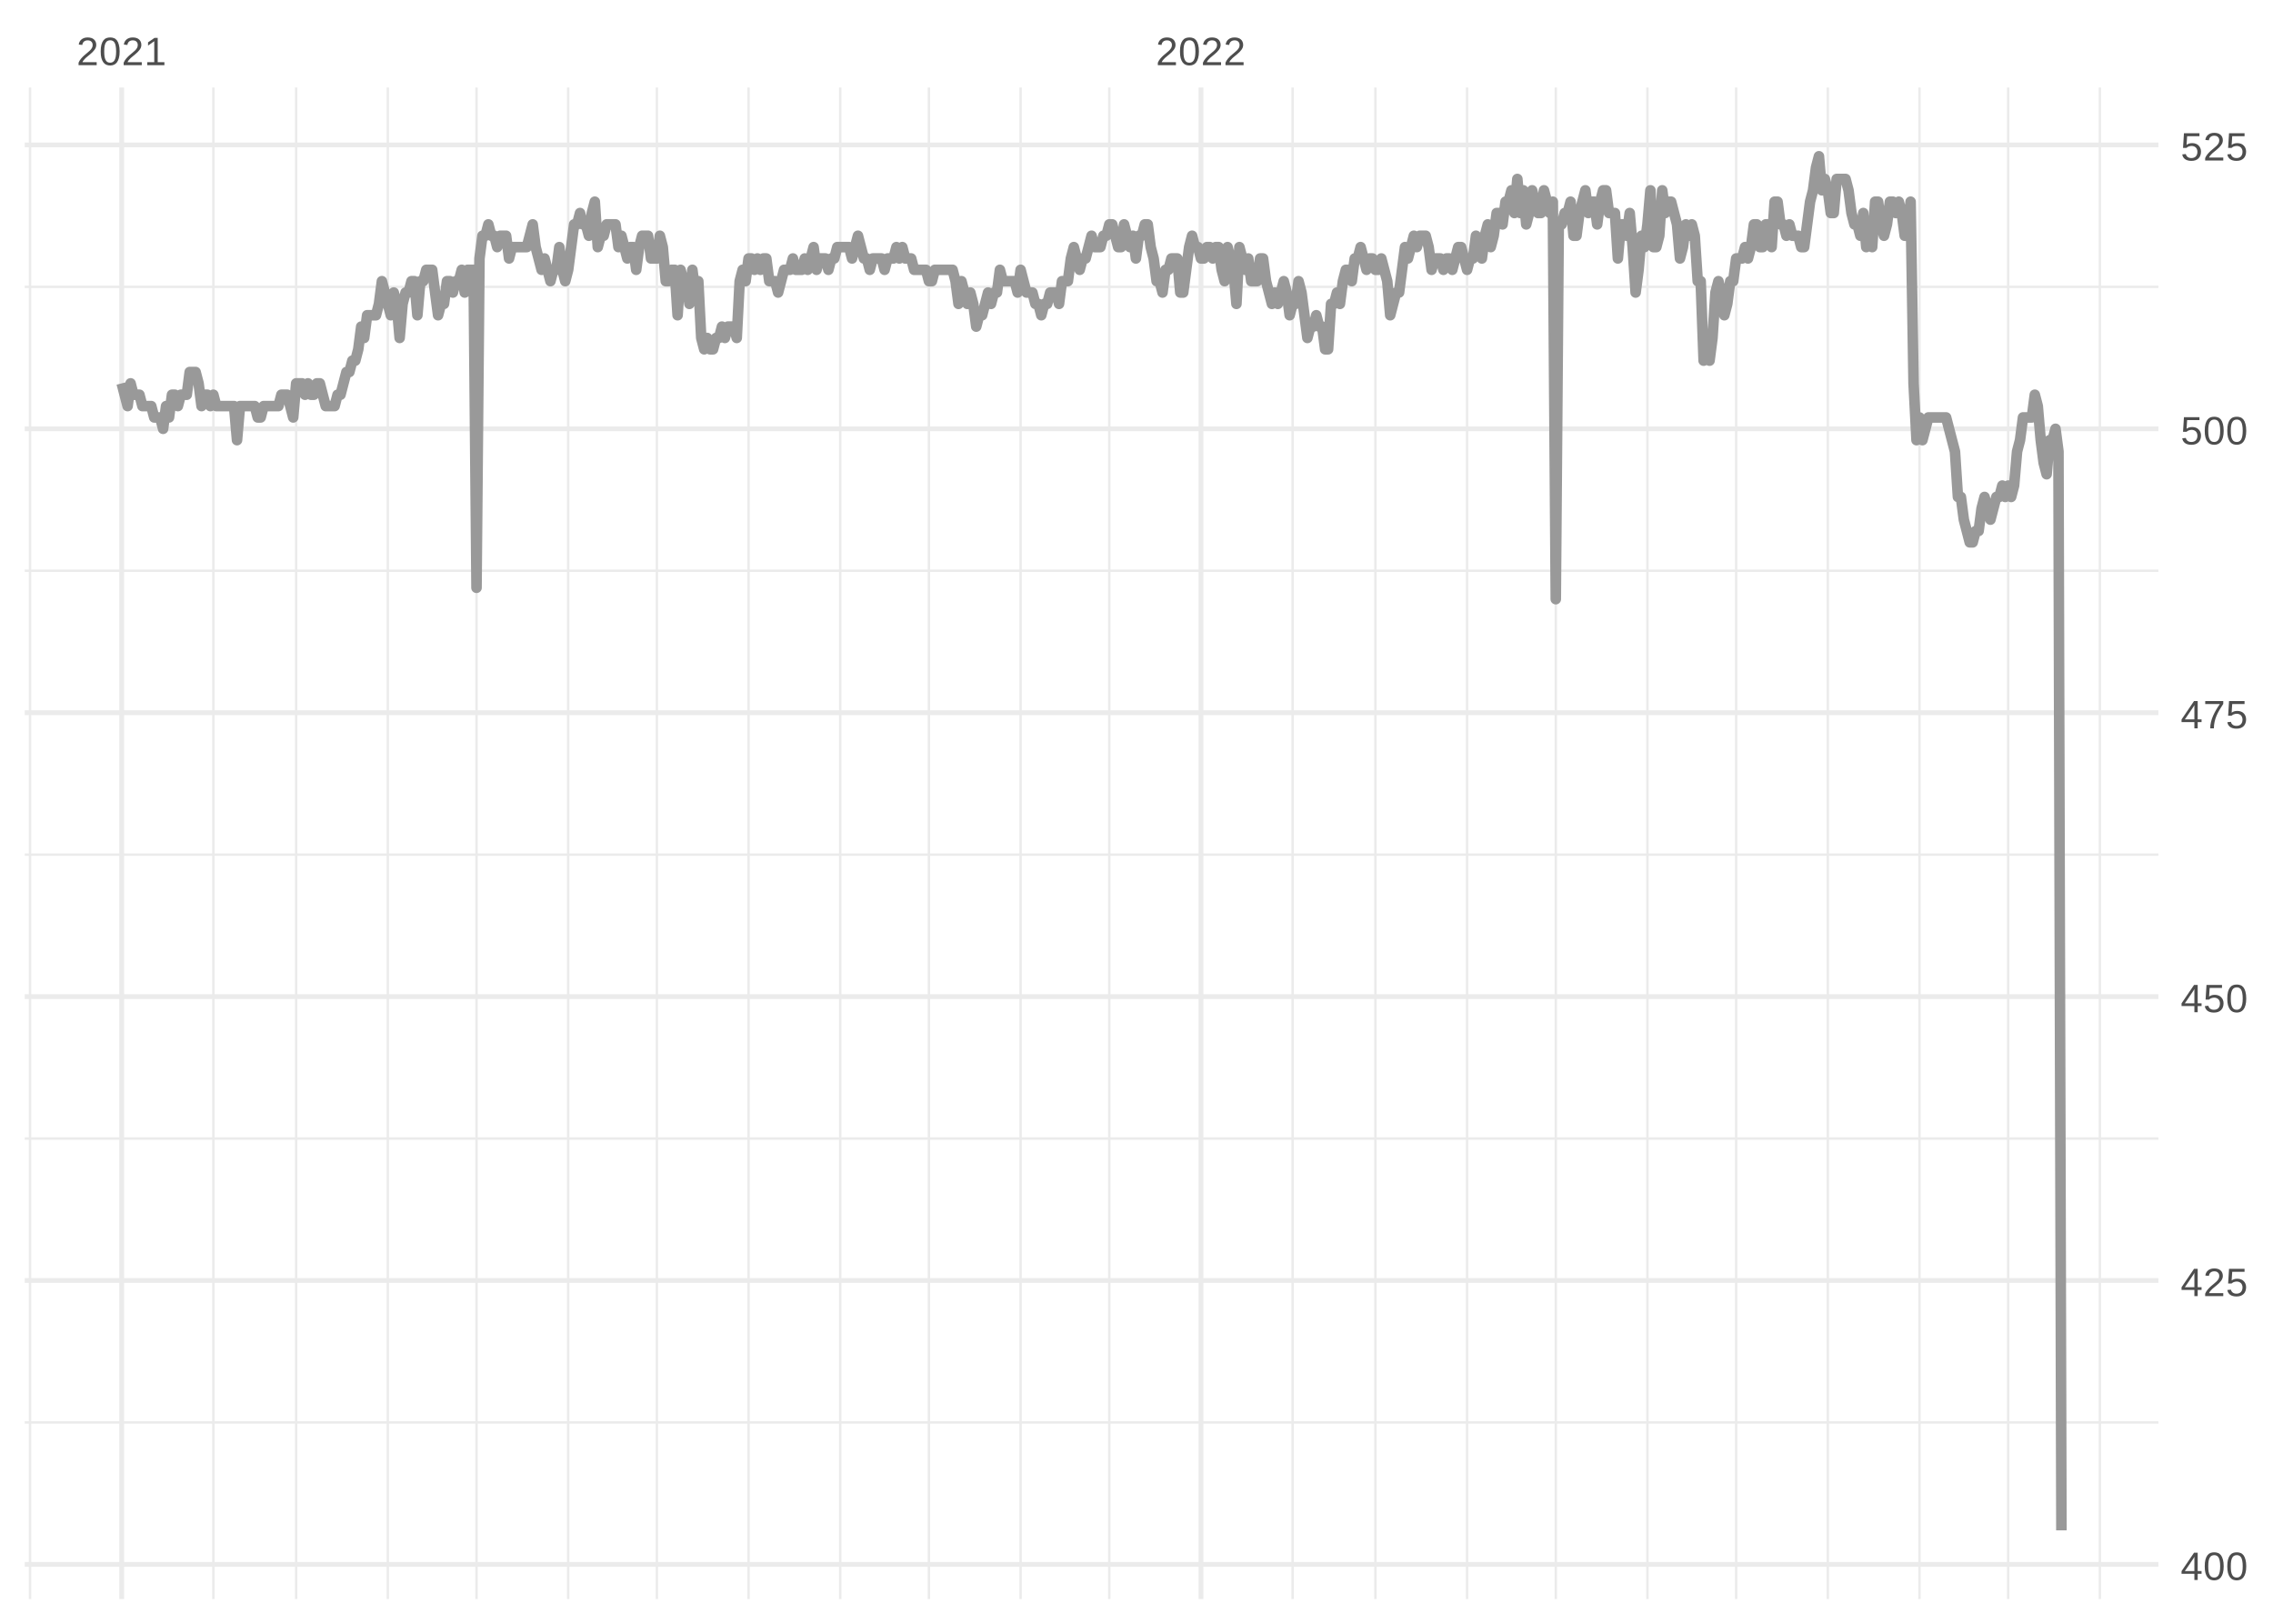 <?xml version="1.0" encoding="UTF-8"?>
<svg xmlns="http://www.w3.org/2000/svg" xmlns:xlink="http://www.w3.org/1999/xlink" width="504pt" height="360pt" viewBox="0 0 504 360" version="1.1">
<defs>
<g>
<symbol overflow="visible" id="glyph0-0">
<path style="stroke:none;" d="M 0.297 0 L 0.297 -5.859 L 2.625 -5.859 L 2.625 0 Z M 0.578 -0.297 L 2.344 -0.297 L 2.344 -5.578 L 0.578 -5.578 Z M 0.578 -0.297 "/>
</symbol>
<symbol overflow="visible" id="glyph0-1">
<path style="stroke:none;" d="M 0.438 0 L 0.438 -0.547 C 0.582 -0.879 0.758 -1.172 0.969 -1.422 C 1.188 -1.68 1.41 -1.914 1.641 -2.125 C 1.867 -2.332 2.098 -2.523 2.328 -2.703 C 2.555 -2.879 2.758 -3.055 2.938 -3.234 C 3.125 -3.41 3.273 -3.598 3.391 -3.797 C 3.504 -3.992 3.562 -4.211 3.562 -4.453 C 3.562 -4.629 3.535 -4.781 3.484 -4.906 C 3.43 -5.039 3.352 -5.148 3.25 -5.234 C 3.156 -5.328 3.039 -5.395 2.906 -5.438 C 2.77 -5.477 2.617 -5.5 2.453 -5.5 C 2.297 -5.5 2.148 -5.477 2.016 -5.438 C 1.879 -5.395 1.758 -5.332 1.656 -5.25 C 1.551 -5.164 1.461 -5.055 1.391 -4.922 C 1.328 -4.797 1.285 -4.648 1.266 -4.484 L 0.484 -4.562 C 0.504 -4.781 0.562 -4.984 0.656 -5.172 C 0.75 -5.359 0.879 -5.523 1.047 -5.672 C 1.211 -5.816 1.41 -5.93 1.641 -6.016 C 1.879 -6.098 2.148 -6.141 2.453 -6.141 C 2.754 -6.141 3.02 -6.102 3.25 -6.031 C 3.488 -5.957 3.688 -5.848 3.844 -5.703 C 4.008 -5.566 4.133 -5.395 4.219 -5.188 C 4.312 -4.988 4.359 -4.754 4.359 -4.484 C 4.359 -4.273 4.32 -4.078 4.25 -3.891 C 4.176 -3.711 4.078 -3.539 3.953 -3.375 C 3.828 -3.207 3.688 -3.047 3.531 -2.891 C 3.375 -2.742 3.207 -2.594 3.031 -2.438 C 2.852 -2.289 2.676 -2.145 2.5 -2 C 2.32 -1.863 2.156 -1.723 2 -1.578 C 1.844 -1.43 1.703 -1.281 1.578 -1.125 C 1.453 -0.977 1.359 -0.82 1.297 -0.656 L 4.453 -0.656 L 4.453 0 Z M 0.438 0 "/>
</symbol>
<symbol overflow="visible" id="glyph0-2">
<path style="stroke:none;" d="M 4.547 -3.031 C 4.547 -2.445 4.488 -1.957 4.375 -1.562 C 4.27 -1.164 4.117 -0.844 3.922 -0.594 C 3.734 -0.352 3.508 -0.18 3.25 -0.078 C 3 0.023 2.727 0.078 2.438 0.078 C 2.145 0.078 1.867 0.023 1.609 -0.078 C 1.359 -0.18 1.141 -0.352 0.953 -0.594 C 0.766 -0.844 0.613 -1.164 0.5 -1.562 C 0.395 -1.957 0.344 -2.445 0.344 -3.031 C 0.344 -3.633 0.395 -4.133 0.5 -4.531 C 0.613 -4.938 0.766 -5.258 0.953 -5.5 C 1.141 -5.738 1.359 -5.906 1.609 -6 C 1.867 -6.094 2.156 -6.141 2.469 -6.141 C 2.75 -6.141 3.016 -6.094 3.266 -6 C 3.523 -5.906 3.75 -5.738 3.938 -5.5 C 4.125 -5.258 4.27 -4.938 4.375 -4.531 C 4.488 -4.133 4.547 -3.633 4.547 -3.031 Z M 3.766 -3.031 C 3.766 -3.508 3.734 -3.906 3.672 -4.219 C 3.617 -4.539 3.535 -4.797 3.422 -4.984 C 3.305 -5.18 3.164 -5.316 3 -5.391 C 2.844 -5.473 2.664 -5.516 2.469 -5.516 C 2.25 -5.516 2.055 -5.473 1.891 -5.391 C 1.723 -5.316 1.582 -5.18 1.469 -4.984 C 1.352 -4.797 1.266 -4.539 1.203 -4.219 C 1.148 -3.906 1.125 -3.508 1.125 -3.031 C 1.125 -2.562 1.148 -2.164 1.203 -1.844 C 1.266 -1.531 1.352 -1.273 1.469 -1.078 C 1.582 -0.891 1.719 -0.754 1.875 -0.672 C 2.039 -0.586 2.227 -0.547 2.438 -0.547 C 2.645 -0.547 2.828 -0.586 2.984 -0.672 C 3.148 -0.754 3.289 -0.891 3.406 -1.078 C 3.52 -1.273 3.609 -1.531 3.672 -1.844 C 3.734 -2.164 3.766 -2.562 3.766 -3.031 Z M 3.766 -3.031 "/>
</symbol>
<symbol overflow="visible" id="glyph0-3">
<path style="stroke:none;" d="M 0.672 0 L 0.672 -0.656 L 2.219 -0.656 L 2.219 -5.312 L 0.844 -4.344 L 0.844 -5.062 L 2.281 -6.047 L 2.984 -6.047 L 2.984 -0.656 L 4.469 -0.656 L 4.469 0 Z M 0.672 0 "/>
</symbol>
<symbol overflow="visible" id="glyph0-4">
<path style="stroke:none;" d="M 3.781 -1.375 L 3.781 0 L 3.047 0 L 3.047 -1.375 L 0.203 -1.375 L 0.203 -1.969 L 2.969 -6.047 L 3.781 -6.047 L 3.781 -1.984 L 4.641 -1.984 L 4.641 -1.375 Z M 3.047 -5.188 C 3.047 -5.164 3.035 -5.133 3.016 -5.094 C 2.992 -5.051 2.969 -5.004 2.938 -4.953 C 2.906 -4.898 2.875 -4.848 2.844 -4.797 C 2.812 -4.742 2.785 -4.703 2.766 -4.672 L 1.219 -2.391 C 1.195 -2.359 1.172 -2.32 1.141 -2.281 C 1.117 -2.25 1.094 -2.211 1.062 -2.172 C 1.039 -2.141 1.016 -2.102 0.984 -2.062 C 0.953 -2.031 0.93 -2.004 0.922 -1.984 L 3.047 -1.984 Z M 3.047 -5.188 "/>
</symbol>
<symbol overflow="visible" id="glyph0-5">
<path style="stroke:none;" d="M 4.516 -1.969 C 4.516 -1.664 4.469 -1.391 4.375 -1.141 C 4.289 -0.891 4.156 -0.672 3.969 -0.484 C 3.789 -0.305 3.566 -0.164 3.297 -0.062 C 3.035 0.031 2.727 0.078 2.375 0.078 C 2.062 0.078 1.785 0.039 1.547 -0.031 C 1.305 -0.102 1.102 -0.203 0.938 -0.328 C 0.781 -0.461 0.648 -0.613 0.547 -0.781 C 0.453 -0.957 0.391 -1.148 0.359 -1.359 L 1.141 -1.438 C 1.172 -1.32 1.211 -1.211 1.266 -1.109 C 1.328 -1.004 1.406 -0.91 1.5 -0.828 C 1.602 -0.742 1.723 -0.676 1.859 -0.625 C 2.004 -0.57 2.18 -0.547 2.391 -0.547 C 2.586 -0.547 2.77 -0.578 2.938 -0.641 C 3.102 -0.703 3.242 -0.789 3.359 -0.906 C 3.473 -1.031 3.562 -1.176 3.625 -1.344 C 3.688 -1.52 3.719 -1.723 3.719 -1.953 C 3.719 -2.141 3.688 -2.312 3.625 -2.469 C 3.57 -2.625 3.488 -2.758 3.375 -2.875 C 3.258 -2.988 3.117 -3.078 2.953 -3.141 C 2.797 -3.203 2.613 -3.234 2.406 -3.234 C 2.281 -3.234 2.16 -3.219 2.047 -3.188 C 1.941 -3.164 1.844 -3.133 1.75 -3.094 C 1.656 -3.062 1.57 -3.016 1.5 -2.953 C 1.426 -2.898 1.352 -2.848 1.281 -2.797 L 0.531 -2.797 L 0.734 -6.047 L 4.172 -6.047 L 4.172 -5.391 L 1.438 -5.391 L 1.312 -3.469 C 1.457 -3.582 1.629 -3.676 1.828 -3.75 C 2.035 -3.82 2.281 -3.859 2.562 -3.859 C 2.863 -3.859 3.133 -3.812 3.375 -3.719 C 3.613 -3.633 3.816 -3.504 3.984 -3.328 C 4.16 -3.16 4.289 -2.961 4.375 -2.734 C 4.469 -2.504 4.516 -2.25 4.516 -1.969 Z M 4.516 -1.969 "/>
</symbol>
<symbol overflow="visible" id="glyph0-6">
<path style="stroke:none;" d="M 4.453 -5.422 C 4.148 -4.961 3.867 -4.516 3.609 -4.078 C 3.359 -3.648 3.141 -3.219 2.953 -2.781 C 2.773 -2.352 2.633 -1.91 2.531 -1.453 C 2.426 -0.992 2.375 -0.508 2.375 0 L 1.562 0 C 1.562 -0.477 1.617 -0.953 1.734 -1.422 C 1.848 -1.891 2.004 -2.348 2.203 -2.797 C 2.398 -3.242 2.625 -3.68 2.875 -4.109 C 3.133 -4.547 3.41 -4.973 3.703 -5.391 L 0.453 -5.391 L 0.453 -6.047 L 4.453 -6.047 Z M 4.453 -5.422 "/>
</symbol>
</g>
<clipPath id="clip1">
  <path d="M 5.48 315 L 478.59 315 L 478.59 316 L 5.48 316 Z M 5.48 315 "/>
</clipPath>
<clipPath id="clip2">
  <path d="M 5.48 252 L 478.59 252 L 478.59 253 L 5.48 253 Z M 5.48 252 "/>
</clipPath>
<clipPath id="clip3">
  <path d="M 5.48 189 L 478.59 189 L 478.59 190 L 5.48 190 Z M 5.48 189 "/>
</clipPath>
<clipPath id="clip4">
  <path d="M 5.48 126 L 478.59 126 L 478.59 127 L 5.48 127 Z M 5.48 126 "/>
</clipPath>
<clipPath id="clip5">
  <path d="M 5.48 63 L 478.59 63 L 478.59 64 L 5.48 64 Z M 5.48 63 "/>
</clipPath>
<clipPath id="clip6">
  <path d="M 6 19.41 L 7 19.41 L 7 354.52 L 6 354.52 Z M 6 19.41 "/>
</clipPath>
<clipPath id="clip7">
  <path d="M 47 19.41 L 48 19.41 L 48 354.52 L 47 354.52 Z M 47 19.41 "/>
</clipPath>
<clipPath id="clip8">
  <path d="M 65 19.41 L 66 19.41 L 66 354.52 L 65 354.52 Z M 65 19.41 "/>
</clipPath>
<clipPath id="clip9">
  <path d="M 85 19.41 L 87 19.41 L 87 354.52 L 85 354.52 Z M 85 19.41 "/>
</clipPath>
<clipPath id="clip10">
  <path d="M 105 19.41 L 106 19.41 L 106 354.52 L 105 354.52 Z M 105 19.41 "/>
</clipPath>
<clipPath id="clip11">
  <path d="M 125 19.41 L 127 19.41 L 127 354.52 L 125 354.52 Z M 125 19.41 "/>
</clipPath>
<clipPath id="clip12">
  <path d="M 145 19.41 L 146 19.41 L 146 354.52 L 145 354.52 Z M 145 19.41 "/>
</clipPath>
<clipPath id="clip13">
  <path d="M 165 19.41 L 167 19.41 L 167 354.52 L 165 354.52 Z M 165 19.41 "/>
</clipPath>
<clipPath id="clip14">
  <path d="M 186 19.41 L 187 19.41 L 187 354.52 L 186 354.52 Z M 186 19.41 "/>
</clipPath>
<clipPath id="clip15">
  <path d="M 205 19.41 L 207 19.41 L 207 354.52 L 205 354.52 Z M 205 19.41 "/>
</clipPath>
<clipPath id="clip16">
  <path d="M 226 19.41 L 227 19.41 L 227 354.52 L 226 354.52 Z M 226 19.41 "/>
</clipPath>
<clipPath id="clip17">
  <path d="M 245 19.41 L 247 19.41 L 247 354.52 L 245 354.52 Z M 245 19.41 "/>
</clipPath>
<clipPath id="clip18">
  <path d="M 286 19.41 L 287 19.41 L 287 354.52 L 286 354.52 Z M 286 19.41 "/>
</clipPath>
<clipPath id="clip19">
  <path d="M 304 19.41 L 306 19.41 L 306 354.52 L 304 354.52 Z M 304 19.41 "/>
</clipPath>
<clipPath id="clip20">
  <path d="M 325 19.41 L 326 19.41 L 326 354.52 L 325 354.52 Z M 325 19.41 "/>
</clipPath>
<clipPath id="clip21">
  <path d="M 344 19.41 L 346 19.41 L 346 354.52 L 344 354.52 Z M 344 19.41 "/>
</clipPath>
<clipPath id="clip22">
  <path d="M 365 19.41 L 366 19.41 L 366 354.52 L 365 354.52 Z M 365 19.41 "/>
</clipPath>
<clipPath id="clip23">
  <path d="M 384 19.41 L 386 19.41 L 386 354.52 L 384 354.52 Z M 384 19.41 "/>
</clipPath>
<clipPath id="clip24">
  <path d="M 405 19.41 L 406 19.41 L 406 354.52 L 405 354.52 Z M 405 19.41 "/>
</clipPath>
<clipPath id="clip25">
  <path d="M 425 19.41 L 426 19.41 L 426 354.52 L 425 354.52 Z M 425 19.41 "/>
</clipPath>
<clipPath id="clip26">
  <path d="M 445 19.41 L 446 19.41 L 446 354.52 L 445 354.52 Z M 445 19.41 "/>
</clipPath>
<clipPath id="clip27">
  <path d="M 465 19.41 L 466 19.41 L 466 354.52 L 465 354.52 Z M 465 19.41 "/>
</clipPath>
<clipPath id="clip28">
  <path d="M 5.48 346 L 478.59 346 L 478.59 348 L 5.48 348 Z M 5.48 346 "/>
</clipPath>
<clipPath id="clip29">
  <path d="M 5.48 283 L 478.59 283 L 478.59 285 L 5.48 285 Z M 5.48 283 "/>
</clipPath>
<clipPath id="clip30">
  <path d="M 5.48 220 L 478.59 220 L 478.59 222 L 5.48 222 Z M 5.48 220 "/>
</clipPath>
<clipPath id="clip31">
  <path d="M 5.48 157 L 478.59 157 L 478.59 159 L 5.48 159 Z M 5.48 157 "/>
</clipPath>
<clipPath id="clip32">
  <path d="M 5.48 94 L 478.59 94 L 478.59 96 L 5.48 96 Z M 5.48 94 "/>
</clipPath>
<clipPath id="clip33">
  <path d="M 5.48 31 L 478.59 31 L 478.59 33 L 5.48 33 Z M 5.48 31 "/>
</clipPath>
<clipPath id="clip34">
  <path d="M 26 19.41 L 28 19.41 L 28 354.52 L 26 354.52 Z M 26 19.41 "/>
</clipPath>
<clipPath id="clip35">
  <path d="M 265 19.41 L 267 19.41 L 267 354.52 L 265 354.52 Z M 265 19.41 "/>
</clipPath>
</defs>
<g id="surface11">
<rect x="0" y="0" width="504" height="360" style="fill:rgb(100%,100%,100%);fill-opacity:1;stroke:none;"/>
<g clip-path="url(#clip1)" clip-rule="nonzero">
<path style="fill:none;stroke-width:0.533;stroke-linecap:butt;stroke-linejoin:round;stroke:rgb(92.157%,92.157%,92.157%);stroke-opacity:1;stroke-miterlimit:10;" d="M 5.48 315.371 L 478.59 315.371 "/>
</g>
<g clip-path="url(#clip2)" clip-rule="nonzero">
<path style="fill:none;stroke-width:0.533;stroke-linecap:butt;stroke-linejoin:round;stroke:rgb(92.157%,92.157%,92.157%);stroke-opacity:1;stroke-miterlimit:10;" d="M 5.48 252.426 L 478.59 252.426 "/>
</g>
<g clip-path="url(#clip3)" clip-rule="nonzero">
<path style="fill:none;stroke-width:0.533;stroke-linecap:butt;stroke-linejoin:round;stroke:rgb(92.157%,92.157%,92.157%);stroke-opacity:1;stroke-miterlimit:10;" d="M 5.48 189.484 L 478.59 189.484 "/>
</g>
<g clip-path="url(#clip4)" clip-rule="nonzero">
<path style="fill:none;stroke-width:0.533;stroke-linecap:butt;stroke-linejoin:round;stroke:rgb(92.157%,92.157%,92.157%);stroke-opacity:1;stroke-miterlimit:10;" d="M 5.48 126.539 L 478.59 126.539 "/>
</g>
<g clip-path="url(#clip5)" clip-rule="nonzero">
<path style="fill:none;stroke-width:0.533;stroke-linecap:butt;stroke-linejoin:round;stroke:rgb(92.157%,92.157%,92.157%);stroke-opacity:1;stroke-miterlimit:10;" d="M 5.48 63.598 L 478.59 63.598 "/>
</g>
<g clip-path="url(#clip6)" clip-rule="nonzero">
<path style="fill:none;stroke-width:0.533;stroke-linecap:butt;stroke-linejoin:round;stroke:rgb(92.157%,92.157%,92.157%);stroke-opacity:1;stroke-miterlimit:10;" d="M 6.66 354.52 L 6.66 19.41 "/>
</g>
<g clip-path="url(#clip7)" clip-rule="nonzero">
<path style="fill:none;stroke-width:0.533;stroke-linecap:butt;stroke-linejoin:round;stroke:rgb(92.157%,92.157%,92.157%);stroke-opacity:1;stroke-miterlimit:10;" d="M 47.309 354.52 L 47.309 19.41 "/>
</g>
<g clip-path="url(#clip8)" clip-rule="nonzero">
<path style="fill:none;stroke-width:0.533;stroke-linecap:butt;stroke-linejoin:round;stroke:rgb(92.157%,92.157%,92.157%);stroke-opacity:1;stroke-miterlimit:10;" d="M 65.668 354.52 L 65.668 19.41 "/>
</g>
<g clip-path="url(#clip9)" clip-rule="nonzero">
<path style="fill:none;stroke-width:0.533;stroke-linecap:butt;stroke-linejoin:round;stroke:rgb(92.157%,92.157%,92.157%);stroke-opacity:1;stroke-miterlimit:10;" d="M 85.992 354.52 L 85.992 19.41 "/>
</g>
<g clip-path="url(#clip10)" clip-rule="nonzero">
<path style="fill:none;stroke-width:0.533;stroke-linecap:butt;stroke-linejoin:round;stroke:rgb(92.157%,92.157%,92.157%);stroke-opacity:1;stroke-miterlimit:10;" d="M 105.66 354.52 L 105.66 19.41 "/>
</g>
<g clip-path="url(#clip11)" clip-rule="nonzero">
<path style="fill:none;stroke-width:0.533;stroke-linecap:butt;stroke-linejoin:round;stroke:rgb(92.157%,92.157%,92.157%);stroke-opacity:1;stroke-miterlimit:10;" d="M 125.984 354.52 L 125.984 19.41 "/>
</g>
<g clip-path="url(#clip12)" clip-rule="nonzero">
<path style="fill:none;stroke-width:0.533;stroke-linecap:butt;stroke-linejoin:round;stroke:rgb(92.157%,92.157%,92.157%);stroke-opacity:1;stroke-miterlimit:10;" d="M 145.656 354.52 L 145.656 19.41 "/>
</g>
<g clip-path="url(#clip13)" clip-rule="nonzero">
<path style="fill:none;stroke-width:0.533;stroke-linecap:butt;stroke-linejoin:round;stroke:rgb(92.157%,92.157%,92.157%);stroke-opacity:1;stroke-miterlimit:10;" d="M 165.98 354.52 L 165.98 19.41 "/>
</g>
<g clip-path="url(#clip14)" clip-rule="nonzero">
<path style="fill:none;stroke-width:0.533;stroke-linecap:butt;stroke-linejoin:round;stroke:rgb(92.157%,92.157%,92.157%);stroke-opacity:1;stroke-miterlimit:10;" d="M 186.305 354.52 L 186.305 19.41 "/>
</g>
<g clip-path="url(#clip15)" clip-rule="nonzero">
<path style="fill:none;stroke-width:0.533;stroke-linecap:butt;stroke-linejoin:round;stroke:rgb(92.157%,92.157%,92.157%);stroke-opacity:1;stroke-miterlimit:10;" d="M 205.973 354.52 L 205.973 19.41 "/>
</g>
<g clip-path="url(#clip16)" clip-rule="nonzero">
<path style="fill:none;stroke-width:0.533;stroke-linecap:butt;stroke-linejoin:round;stroke:rgb(92.157%,92.157%,92.157%);stroke-opacity:1;stroke-miterlimit:10;" d="M 226.301 354.52 L 226.301 19.41 "/>
</g>
<g clip-path="url(#clip17)" clip-rule="nonzero">
<path style="fill:none;stroke-width:0.533;stroke-linecap:butt;stroke-linejoin:round;stroke:rgb(92.157%,92.157%,92.157%);stroke-opacity:1;stroke-miterlimit:10;" d="M 245.969 354.52 L 245.969 19.41 "/>
</g>
<g clip-path="url(#clip18)" clip-rule="nonzero">
<path style="fill:none;stroke-width:0.533;stroke-linecap:butt;stroke-linejoin:round;stroke:rgb(92.157%,92.157%,92.157%);stroke-opacity:1;stroke-miterlimit:10;" d="M 286.617 354.52 L 286.617 19.41 "/>
</g>
<g clip-path="url(#clip19)" clip-rule="nonzero">
<path style="fill:none;stroke-width:0.533;stroke-linecap:butt;stroke-linejoin:round;stroke:rgb(92.157%,92.157%,92.157%);stroke-opacity:1;stroke-miterlimit:10;" d="M 304.977 354.52 L 304.977 19.41 "/>
</g>
<g clip-path="url(#clip20)" clip-rule="nonzero">
<path style="fill:none;stroke-width:0.533;stroke-linecap:butt;stroke-linejoin:round;stroke:rgb(92.157%,92.157%,92.157%);stroke-opacity:1;stroke-miterlimit:10;" d="M 325.301 354.52 L 325.301 19.41 "/>
</g>
<g clip-path="url(#clip21)" clip-rule="nonzero">
<path style="fill:none;stroke-width:0.533;stroke-linecap:butt;stroke-linejoin:round;stroke:rgb(92.157%,92.157%,92.157%);stroke-opacity:1;stroke-miterlimit:10;" d="M 344.969 354.52 L 344.969 19.41 "/>
</g>
<g clip-path="url(#clip22)" clip-rule="nonzero">
<path style="fill:none;stroke-width:0.533;stroke-linecap:butt;stroke-linejoin:round;stroke:rgb(92.157%,92.157%,92.157%);stroke-opacity:1;stroke-miterlimit:10;" d="M 365.293 354.52 L 365.293 19.41 "/>
</g>
<g clip-path="url(#clip23)" clip-rule="nonzero">
<path style="fill:none;stroke-width:0.533;stroke-linecap:butt;stroke-linejoin:round;stroke:rgb(92.157%,92.157%,92.157%);stroke-opacity:1;stroke-miterlimit:10;" d="M 384.965 354.52 L 384.965 19.41 "/>
</g>
<g clip-path="url(#clip24)" clip-rule="nonzero">
<path style="fill:none;stroke-width:0.533;stroke-linecap:butt;stroke-linejoin:round;stroke:rgb(92.157%,92.157%,92.157%);stroke-opacity:1;stroke-miterlimit:10;" d="M 405.289 354.52 L 405.289 19.41 "/>
</g>
<g clip-path="url(#clip25)" clip-rule="nonzero">
<path style="fill:none;stroke-width:0.533;stroke-linecap:butt;stroke-linejoin:round;stroke:rgb(92.157%,92.157%,92.157%);stroke-opacity:1;stroke-miterlimit:10;" d="M 425.613 354.52 L 425.613 19.41 "/>
</g>
<g clip-path="url(#clip26)" clip-rule="nonzero">
<path style="fill:none;stroke-width:0.533;stroke-linecap:butt;stroke-linejoin:round;stroke:rgb(92.157%,92.157%,92.157%);stroke-opacity:1;stroke-miterlimit:10;" d="M 445.281 354.52 L 445.281 19.41 "/>
</g>
<g clip-path="url(#clip27)" clip-rule="nonzero">
<path style="fill:none;stroke-width:0.533;stroke-linecap:butt;stroke-linejoin:round;stroke:rgb(92.157%,92.157%,92.157%);stroke-opacity:1;stroke-miterlimit:10;" d="M 465.605 354.52 L 465.605 19.41 "/>
</g>
<g clip-path="url(#clip28)" clip-rule="nonzero">
<path style="fill:none;stroke-width:1.067;stroke-linecap:butt;stroke-linejoin:round;stroke:rgb(92.157%,92.157%,92.157%);stroke-opacity:1;stroke-miterlimit:10;" d="M 5.48 346.84 L 478.59 346.84 "/>
</g>
<g clip-path="url(#clip29)" clip-rule="nonzero">
<path style="fill:none;stroke-width:1.067;stroke-linecap:butt;stroke-linejoin:round;stroke:rgb(92.157%,92.157%,92.157%);stroke-opacity:1;stroke-miterlimit:10;" d="M 5.48 283.898 L 478.59 283.898 "/>
</g>
<g clip-path="url(#clip30)" clip-rule="nonzero">
<path style="fill:none;stroke-width:1.067;stroke-linecap:butt;stroke-linejoin:round;stroke:rgb(92.157%,92.157%,92.157%);stroke-opacity:1;stroke-miterlimit:10;" d="M 5.48 220.957 L 478.59 220.957 "/>
</g>
<g clip-path="url(#clip31)" clip-rule="nonzero">
<path style="fill:none;stroke-width:1.067;stroke-linecap:butt;stroke-linejoin:round;stroke:rgb(92.157%,92.157%,92.157%);stroke-opacity:1;stroke-miterlimit:10;" d="M 5.48 158.012 L 478.59 158.012 "/>
</g>
<g clip-path="url(#clip32)" clip-rule="nonzero">
<path style="fill:none;stroke-width:1.067;stroke-linecap:butt;stroke-linejoin:round;stroke:rgb(92.157%,92.157%,92.157%);stroke-opacity:1;stroke-miterlimit:10;" d="M 5.48 95.07 L 478.59 95.07 "/>
</g>
<g clip-path="url(#clip33)" clip-rule="nonzero">
<path style="fill:none;stroke-width:1.067;stroke-linecap:butt;stroke-linejoin:round;stroke:rgb(92.157%,92.157%,92.157%);stroke-opacity:1;stroke-miterlimit:10;" d="M 5.48 32.125 L 478.59 32.125 "/>
</g>
<g clip-path="url(#clip34)" clip-rule="nonzero">
<path style="fill:none;stroke-width:1.067;stroke-linecap:butt;stroke-linejoin:round;stroke:rgb(92.157%,92.157%,92.157%);stroke-opacity:1;stroke-miterlimit:10;" d="M 26.984 354.52 L 26.984 19.41 "/>
</g>
<g clip-path="url(#clip35)" clip-rule="nonzero">
<path style="fill:none;stroke-width:1.067;stroke-linecap:butt;stroke-linejoin:round;stroke:rgb(92.157%,92.157%,92.157%);stroke-opacity:1;stroke-miterlimit:10;" d="M 266.293 354.52 L 266.293 19.41 "/>
</g>
<path style="fill:none;stroke-width:2.347;stroke-linecap:butt;stroke-linejoin:round;stroke:rgb(60%,60%,60%);stroke-opacity:1;stroke-miterlimit:10;" d="M 26.984 84.996 L 28.297 90.035 L 28.953 84.996 L 29.605 87.516 L 30.918 87.516 L 31.574 90.035 L 33.539 90.035 L 34.195 92.551 L 35.508 92.551 L 36.164 95.07 L 36.82 90.035 L 37.477 92.551 L 38.129 87.516 L 38.785 87.516 L 39.441 90.035 L 40.098 87.516 L 41.41 87.516 L 42.062 82.48 L 43.375 82.48 L 44.031 84.996 L 44.688 90.035 L 45.344 87.516 L 45.996 87.516 L 46.652 90.035 L 47.309 87.516 L 47.965 90.035 L 51.898 90.035 L 52.555 97.586 L 53.211 90.035 L 56.488 90.035 L 57.145 92.551 L 57.801 92.551 L 58.457 90.035 L 61.734 90.035 L 62.391 87.516 L 63.699 87.516 L 64.355 90.035 L 65.012 92.551 L 65.668 84.996 L 66.977 84.996 L 67.633 87.516 L 68.289 84.996 L 68.945 87.516 L 69.602 87.516 L 70.258 84.996 L 70.914 84.996 L 71.566 87.516 L 72.223 90.035 L 74.191 90.035 L 74.848 87.516 L 75.5 87.516 L 76.156 84.996 L 76.812 82.48 L 77.469 82.48 L 78.125 79.961 L 78.781 79.961 L 79.438 77.445 L 80.09 72.41 L 80.746 74.926 L 81.402 69.891 L 83.371 69.891 L 84.023 67.375 L 84.68 62.34 L 85.336 64.855 L 85.992 67.375 L 86.648 69.891 L 87.305 64.855 L 87.957 67.375 L 88.613 74.926 L 89.27 67.375 L 89.926 64.855 L 90.582 64.855 L 91.238 62.34 L 91.895 62.34 L 92.547 69.891 L 93.203 62.34 L 93.859 62.34 L 94.516 59.82 L 95.828 59.82 L 96.48 64.855 L 97.137 69.891 L 97.793 67.375 L 98.449 67.375 L 99.105 62.34 L 99.762 62.34 L 100.418 64.855 L 101.07 62.34 L 101.727 62.34 L 102.383 59.82 L 103.039 64.855 L 103.695 59.82 L 105.004 59.82 L 105.66 130.316 L 106.316 57.305 L 106.973 52.266 L 107.629 52.266 L 108.285 49.75 L 108.938 52.266 L 109.594 52.266 L 110.25 54.785 L 110.906 52.266 L 112.219 52.266 L 112.875 57.305 L 113.527 54.785 L 116.809 54.785 L 117.461 52.266 L 118.117 49.75 L 118.773 54.785 L 119.43 57.305 L 120.086 59.82 L 120.742 57.305 L 121.398 59.82 L 122.051 62.34 L 122.707 59.82 L 123.363 59.82 L 124.02 54.785 L 124.676 59.82 L 125.332 62.34 L 125.984 59.82 L 127.297 49.75 L 127.953 49.75 L 128.609 47.23 L 129.266 49.75 L 129.918 49.75 L 130.574 52.266 L 131.23 47.23 L 131.887 44.715 L 132.543 54.785 L 133.199 52.266 L 133.855 52.266 L 134.508 49.75 L 136.477 49.75 L 137.133 54.785 L 137.789 52.266 L 138.441 54.785 L 139.098 57.305 L 139.754 54.785 L 140.41 54.785 L 141.066 59.82 L 141.723 54.785 L 142.379 52.266 L 143.688 52.266 L 144.344 57.305 L 145.656 57.305 L 146.312 52.266 L 146.965 54.785 L 147.621 62.34 L 148.277 62.34 L 148.934 59.82 L 149.59 59.82 L 150.246 69.891 L 150.898 59.82 L 151.555 62.34 L 152.211 62.34 L 152.867 67.375 L 153.523 59.82 L 154.18 64.855 L 154.836 62.34 L 155.488 74.926 L 156.145 77.445 L 156.801 74.926 L 157.457 77.445 L 158.113 77.445 L 158.77 74.926 L 159.422 74.926 L 160.078 72.41 L 160.734 74.926 L 161.391 72.41 L 162.703 72.41 L 163.359 74.926 L 164.012 62.34 L 164.668 59.82 L 165.324 62.34 L 165.98 57.305 L 166.637 57.305 L 167.293 59.82 L 167.945 57.305 L 168.602 59.82 L 169.258 57.305 L 169.914 57.305 L 170.57 62.34 L 171.879 62.34 L 172.535 64.855 L 173.191 62.34 L 173.848 59.82 L 175.16 59.82 L 175.816 57.305 L 176.469 59.82 L 177.781 59.82 L 178.438 57.305 L 179.094 59.82 L 179.75 57.305 L 180.402 54.785 L 181.059 59.82 L 181.715 57.305 L 183.027 57.305 L 183.684 59.82 L 184.34 57.305 L 184.992 57.305 L 185.648 54.785 L 188.273 54.785 L 188.926 57.305 L 190.238 52.266 L 191.551 57.305 L 192.207 57.305 L 192.859 59.82 L 193.516 57.305 L 195.484 57.305 L 196.141 59.82 L 196.797 57.305 L 198.105 57.305 L 198.762 54.785 L 199.418 57.305 L 200.074 54.785 L 200.73 57.305 L 202.039 57.305 L 202.695 59.82 L 205.32 59.82 L 205.973 62.34 L 206.629 62.34 L 207.285 59.82 L 211.219 59.82 L 211.875 62.34 L 212.531 67.375 L 213.188 62.34 L 213.84 64.855 L 214.496 67.375 L 215.152 64.855 L 215.809 67.375 L 216.465 72.41 L 217.121 69.891 L 217.777 69.891 L 218.43 67.375 L 219.086 64.855 L 219.742 67.375 L 220.398 64.855 L 221.055 64.855 L 221.711 59.82 L 222.363 62.34 L 224.988 62.34 L 225.645 64.855 L 226.301 59.82 L 226.953 62.34 L 227.609 64.855 L 228.922 64.855 L 229.578 67.375 L 230.234 67.375 L 230.887 69.891 L 231.543 67.375 L 232.199 67.375 L 232.855 64.855 L 234.168 64.855 L 234.82 67.375 L 235.477 62.34 L 236.789 62.34 L 237.445 57.305 L 238.102 54.785 L 238.758 57.305 L 239.41 59.82 L 240.066 57.305 L 240.723 57.305 L 242.035 52.266 L 242.691 54.785 L 244 54.785 L 244.656 52.266 L 245.312 52.266 L 245.969 49.75 L 246.625 49.75 L 247.281 52.266 L 247.934 54.785 L 248.59 54.785 L 249.246 49.75 L 249.902 52.266 L 250.559 54.785 L 251.215 52.266 L 251.867 57.305 L 252.523 52.266 L 253.18 52.266 L 253.836 49.75 L 254.492 49.75 L 255.148 54.785 L 255.801 57.305 L 256.457 62.34 L 257.113 62.34 L 257.77 64.855 L 258.426 59.82 L 259.082 59.82 L 259.738 57.305 L 261.047 57.305 L 261.703 64.855 L 262.359 64.855 L 263.672 54.785 L 264.324 52.266 L 264.98 54.785 L 265.637 54.785 L 266.293 57.305 L 266.949 57.305 L 267.605 54.785 L 268.262 54.785 L 268.914 57.305 L 269.57 54.785 L 270.227 54.785 L 270.883 59.82 L 271.539 62.34 L 272.195 54.785 L 272.848 57.305 L 273.504 59.82 L 274.16 67.375 L 274.816 54.785 L 275.473 57.305 L 276.129 59.82 L 276.781 57.305 L 277.438 62.34 L 278.75 62.34 L 279.406 57.305 L 280.062 57.305 L 280.719 62.34 L 281.371 64.855 L 282.027 67.375 L 282.684 64.855 L 283.34 67.375 L 283.996 64.855 L 284.652 62.34 L 285.305 64.855 L 285.961 69.891 L 286.617 67.375 L 287.273 67.375 L 287.93 62.34 L 288.586 64.855 L 289.242 69.891 L 289.895 74.926 L 290.551 72.41 L 291.207 72.41 L 291.863 69.891 L 292.52 72.41 L 293.176 72.41 L 293.828 77.445 L 294.484 77.445 L 295.141 67.375 L 295.797 67.375 L 296.453 64.855 L 297.109 67.375 L 297.762 62.34 L 298.418 59.82 L 299.074 59.82 L 299.73 62.34 L 300.387 57.305 L 301.043 57.305 L 301.699 54.785 L 302.352 57.305 L 303.008 59.82 L 303.664 57.305 L 304.32 57.305 L 304.977 59.82 L 305.633 59.82 L 306.285 57.305 L 306.941 59.82 L 307.598 62.34 L 308.254 69.891 L 308.91 67.375 L 309.566 64.855 L 310.223 64.855 L 310.875 59.82 L 311.531 54.785 L 312.188 57.305 L 313.5 52.266 L 314.156 54.785 L 314.809 52.266 L 316.121 52.266 L 316.777 54.785 L 317.434 59.82 L 318.09 57.305 L 319.398 57.305 L 320.055 59.82 L 320.711 57.305 L 321.367 57.305 L 322.023 59.82 L 322.68 57.305 L 323.332 54.785 L 323.988 54.785 L 324.645 57.305 L 325.301 59.82 L 325.957 57.305 L 326.613 57.305 L 327.266 52.266 L 328.578 57.305 L 329.234 52.266 L 329.891 49.75 L 330.547 54.785 L 331.203 52.266 L 331.855 47.23 L 332.512 47.23 L 333.168 49.75 L 333.824 44.715 L 334.48 44.715 L 335.137 42.195 L 335.789 47.23 L 336.445 39.68 L 337.102 47.23 L 337.758 42.195 L 338.414 49.75 L 339.07 47.23 L 339.723 42.195 L 340.379 44.715 L 341.035 47.23 L 341.691 47.23 L 342.348 42.195 L 343.004 44.715 L 343.66 47.23 L 344.312 44.715 L 344.969 132.836 L 345.625 49.75 L 346.281 49.75 L 346.938 47.23 L 347.594 47.23 L 348.246 44.715 L 348.902 52.266 L 349.559 52.266 L 350.215 47.23 L 350.871 44.715 L 351.527 42.195 L 352.184 47.23 L 352.836 44.715 L 353.492 44.715 L 354.148 49.75 L 354.805 44.715 L 355.461 42.195 L 356.117 42.195 L 356.77 47.23 L 358.082 47.23 L 358.738 57.305 L 359.395 49.75 L 360.051 49.75 L 360.703 52.266 L 361.359 47.23 L 362.016 54.785 L 362.672 64.855 L 363.328 59.82 L 363.984 52.266 L 364.641 54.785 L 365.293 49.75 L 365.949 42.195 L 366.605 54.785 L 367.262 54.785 L 367.918 52.266 L 368.574 42.195 L 369.227 47.23 L 369.883 44.715 L 370.539 44.715 L 371.195 47.23 L 371.852 49.75 L 372.508 57.305 L 373.164 54.785 L 373.816 49.75 L 374.473 52.266 L 375.129 49.75 L 375.785 52.266 L 376.441 62.34 L 377.098 62.34 L 377.75 79.961 L 378.406 74.926 L 379.062 79.961 L 379.719 74.926 L 380.375 64.855 L 381.031 62.34 L 381.684 64.855 L 382.34 69.891 L 382.996 67.375 L 383.652 62.34 L 384.309 62.34 L 384.965 57.305 L 386.273 57.305 L 386.93 54.785 L 387.586 57.305 L 388.242 54.785 L 388.898 49.75 L 389.555 49.75 L 390.207 54.785 L 390.863 54.785 L 391.52 49.75 L 392.176 49.75 L 392.832 54.785 L 393.488 44.715 L 394.145 44.715 L 394.797 49.75 L 395.453 49.75 L 396.109 52.266 L 396.766 49.75 L 397.422 52.266 L 398.73 52.266 L 399.387 54.785 L 400.043 54.785 L 401.355 44.715 L 402.012 42.195 L 402.664 37.16 L 403.32 34.645 L 403.977 42.195 L 404.633 39.68 L 405.289 42.195 L 405.945 47.23 L 406.602 47.23 L 407.254 39.68 L 409.223 39.68 L 409.879 42.195 L 410.535 47.23 L 411.188 49.75 L 411.844 49.75 L 412.5 52.266 L 413.156 47.23 L 413.812 54.785 L 414.469 52.266 L 415.125 54.785 L 415.777 44.715 L 416.434 44.715 L 417.09 49.75 L 417.746 52.266 L 418.402 49.75 L 419.059 44.715 L 419.711 44.715 L 420.367 47.23 L 421.023 44.715 L 421.68 47.23 L 422.336 52.266 L 422.992 52.266 L 423.645 44.715 L 424.301 84.996 L 424.957 97.586 L 425.613 92.551 L 426.27 97.586 L 426.926 95.07 L 427.582 92.551 L 431.516 92.551 L 432.168 95.07 L 432.824 97.586 L 433.48 100.105 L 434.137 110.176 L 434.793 110.176 L 435.449 115.211 L 436.105 117.727 L 436.758 120.246 L 437.414 120.246 L 438.07 117.727 L 438.727 117.727 L 439.383 112.691 L 440.039 110.176 L 440.691 112.691 L 441.348 115.211 L 442.004 112.691 L 442.66 110.176 L 443.316 110.176 L 443.973 107.656 L 444.625 110.176 L 445.281 107.656 L 445.938 110.176 L 446.594 107.656 L 447.25 100.105 L 447.906 97.586 L 448.562 92.551 L 450.527 92.551 L 451.184 87.516 L 451.84 90.035 L 452.496 97.586 L 453.148 102.621 L 453.805 105.141 L 454.461 97.586 L 455.117 97.586 L 455.773 95.07 L 456.43 100.105 L 457.086 339.289 "/>
<g style="fill:rgb(30.196%,30.196%,30.196%);fill-opacity:1;">
  <use xlink:href="#glyph0-1" x="16.984" y="14.446"/>
  <use xlink:href="#glyph0-2" x="21.984" y="14.446"/>
  <use xlink:href="#glyph0-1" x="26.984" y="14.446"/>
  <use xlink:href="#glyph0-3" x="31.984" y="14.446"/>
</g>
<g style="fill:rgb(30.196%,30.196%,30.196%);fill-opacity:1;">
  <use xlink:href="#glyph0-1" x="256.293" y="14.446"/>
  <use xlink:href="#glyph0-2" x="261.293" y="14.446"/>
  <use xlink:href="#glyph0-1" x="266.293" y="14.446"/>
  <use xlink:href="#glyph0-1" x="271.293" y="14.446"/>
</g>
<g style="fill:rgb(30.196%,30.196%,30.196%);fill-opacity:1;">
  <use xlink:href="#glyph0-4" x="483.52" y="350.306"/>
  <use xlink:href="#glyph0-2" x="488.52" y="350.306"/>
  <use xlink:href="#glyph0-2" x="493.52" y="350.306"/>
</g>
<g style="fill:rgb(30.196%,30.196%,30.196%);fill-opacity:1;">
  <use xlink:href="#glyph0-4" x="483.52" y="287.364"/>
  <use xlink:href="#glyph0-1" x="488.52" y="287.364"/>
  <use xlink:href="#glyph0-5" x="493.52" y="287.364"/>
</g>
<g style="fill:rgb(30.196%,30.196%,30.196%);fill-opacity:1;">
  <use xlink:href="#glyph0-4" x="483.52" y="224.423"/>
  <use xlink:href="#glyph0-5" x="488.52" y="224.423"/>
  <use xlink:href="#glyph0-2" x="493.52" y="224.423"/>
</g>
<g style="fill:rgb(30.196%,30.196%,30.196%);fill-opacity:1;">
  <use xlink:href="#glyph0-4" x="483.52" y="161.478"/>
  <use xlink:href="#glyph0-6" x="488.52" y="161.478"/>
  <use xlink:href="#glyph0-5" x="493.52" y="161.478"/>
</g>
<g style="fill:rgb(30.196%,30.196%,30.196%);fill-opacity:1;">
  <use xlink:href="#glyph0-5" x="483.52" y="98.536"/>
  <use xlink:href="#glyph0-2" x="488.52" y="98.536"/>
  <use xlink:href="#glyph0-2" x="493.52" y="98.536"/>
</g>
<g style="fill:rgb(30.196%,30.196%,30.196%);fill-opacity:1;">
  <use xlink:href="#glyph0-5" x="483.52" y="35.591"/>
  <use xlink:href="#glyph0-1" x="488.52" y="35.591"/>
  <use xlink:href="#glyph0-5" x="493.52" y="35.591"/>
</g>
</g>
</svg>
